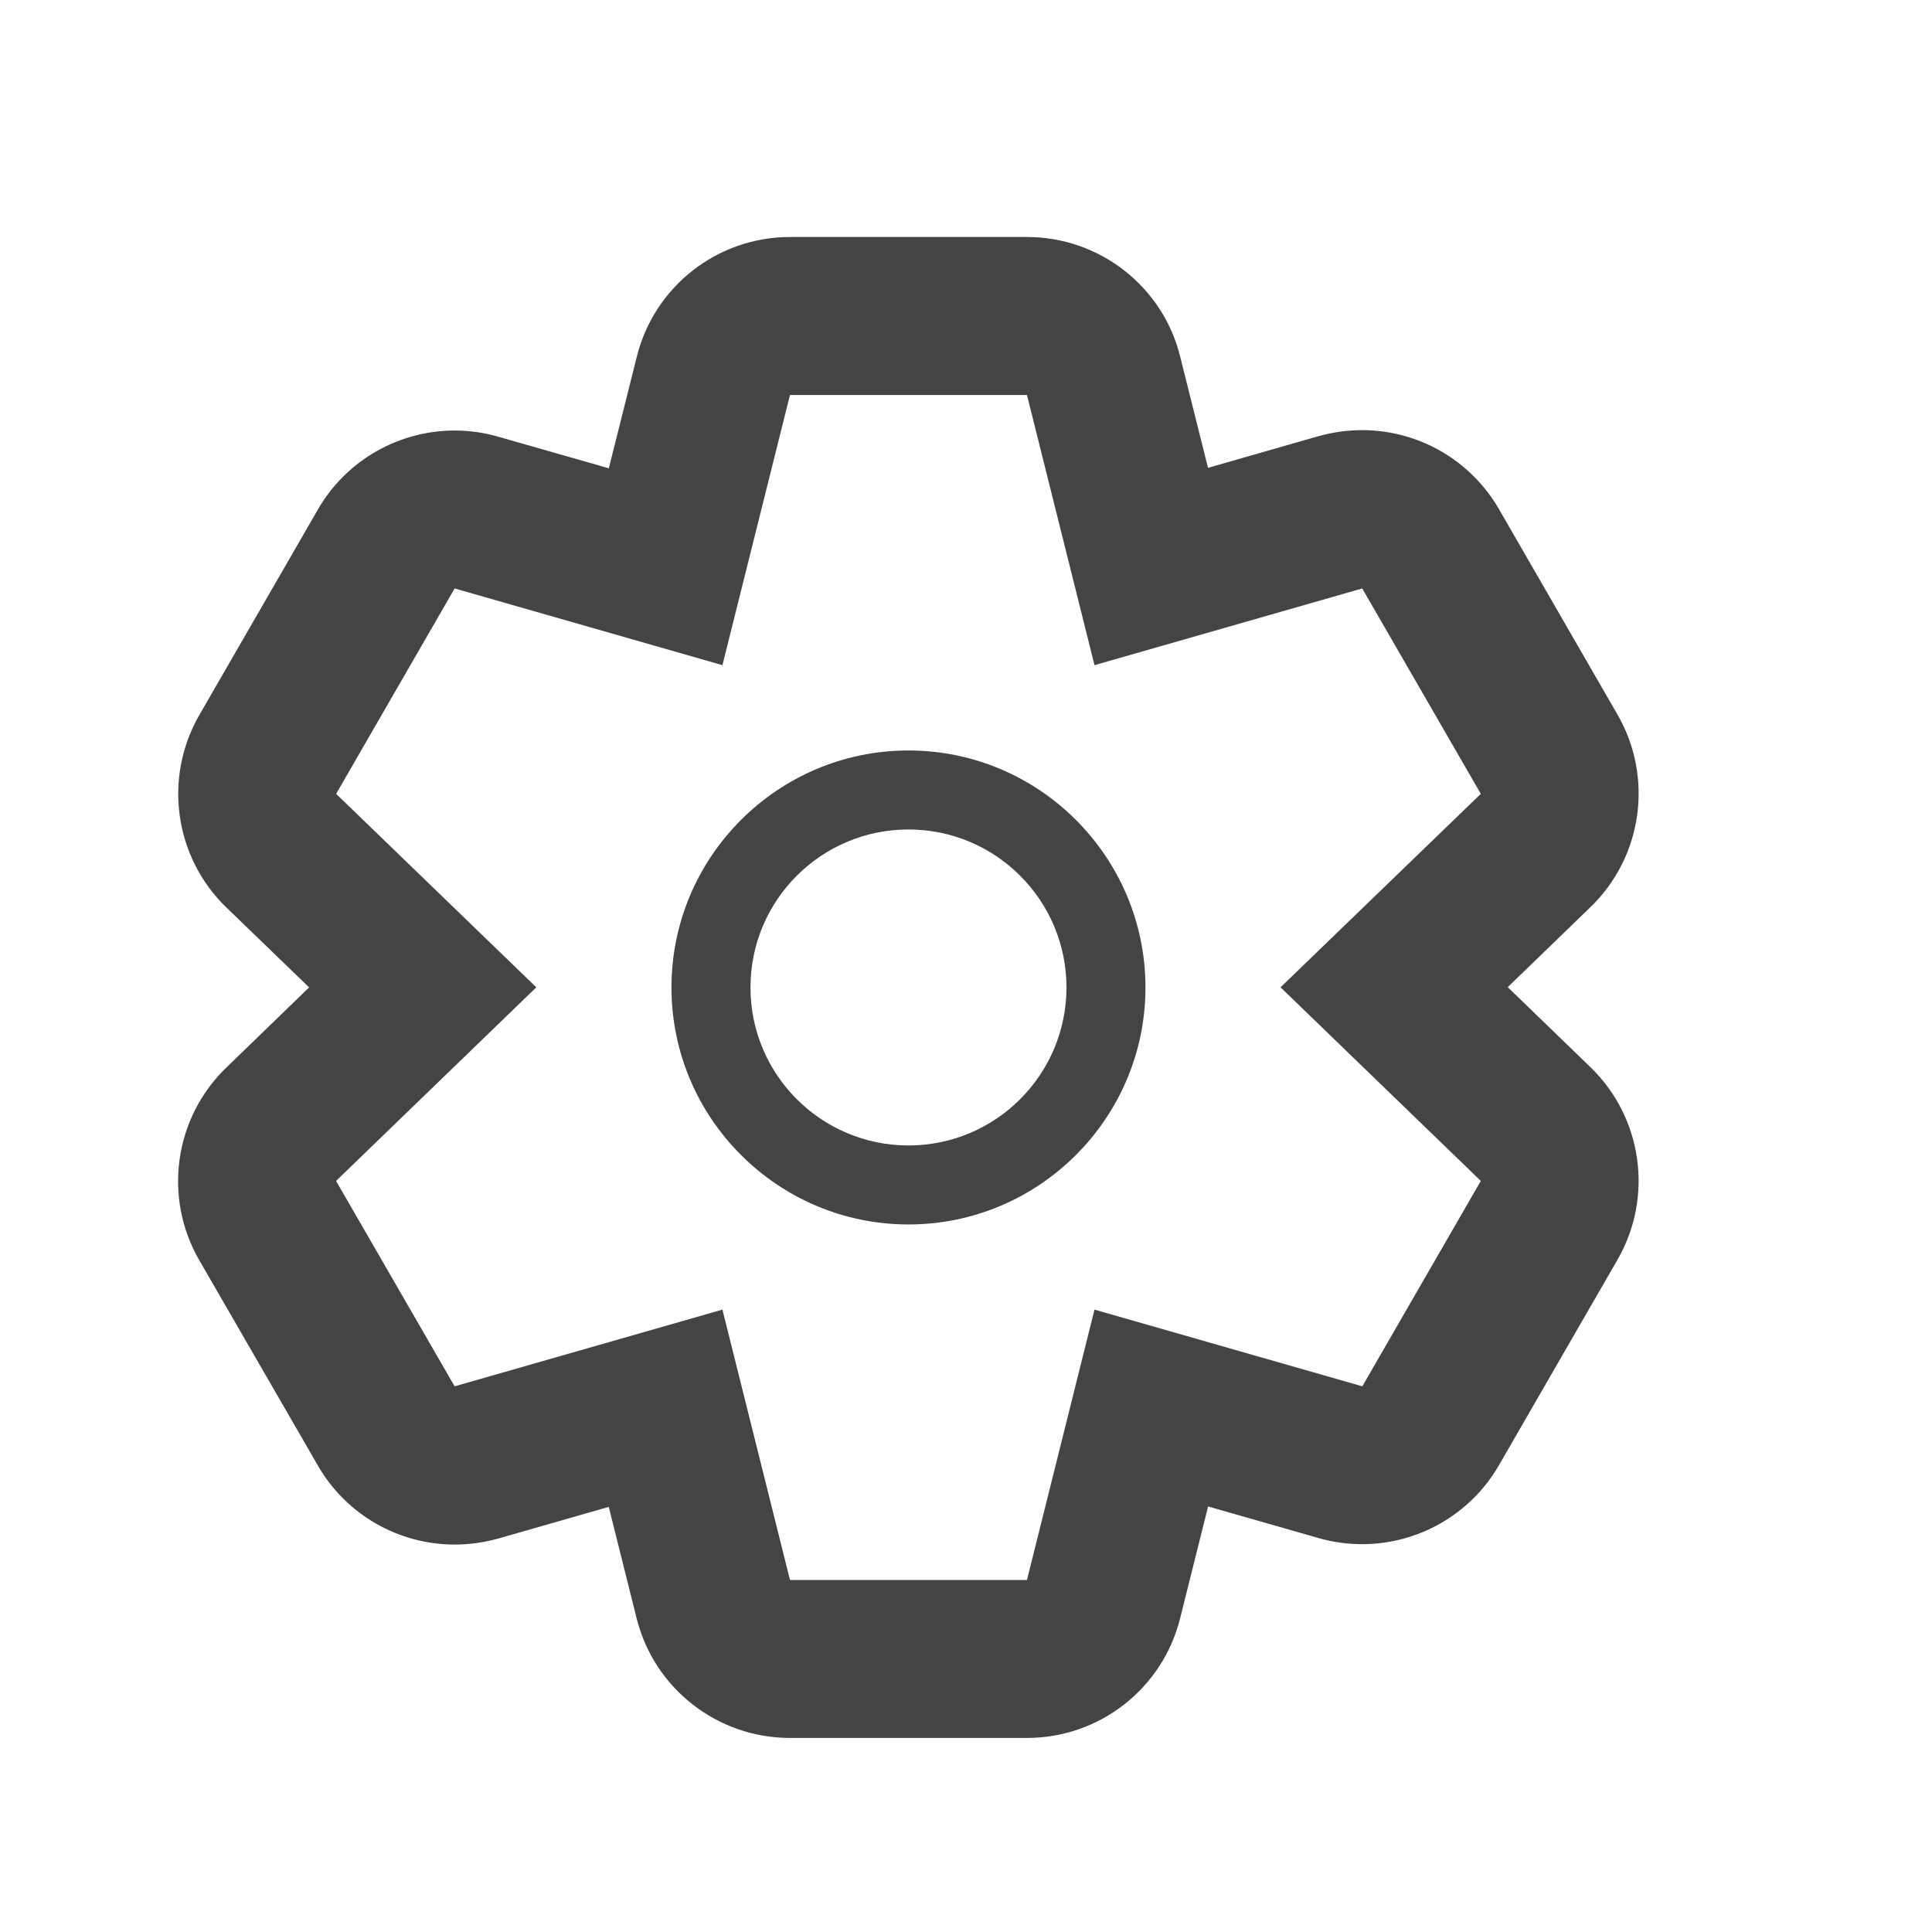 <?xml version="1.0" encoding="utf-8"?><!DOCTYPE svg PUBLIC "-//W3C//DTD SVG 1.1//EN" "http://www.w3.org/Graphics/SVG/1.1/DTD/svg11.dtd"><svg version="1.1" xmlns="http://www.w3.org/2000/svg" xmlns:xlink="http://www.w3.org/1999/xlink" width="24" height="24" viewBox="0 0 24 24" data-tags="cog-outline"><g fill="#444" transform="scale(0.023 0.023)"><path d="M554.667 213.333l36.48 145.92 144.597-41.429 64.043 110.933-108.16 104.491 108.16 104.576-64 110.933-144.64-41.429-36.48 146.005h-128l-36.48-146.005-144.64 41.429-64.043-110.933 108.16-104.576-108.117-104.491 64-110.933 144.64 41.429 36.48-145.92h128M554.667 128h-128c-39.168 0-73.301 26.667-82.731 64.683l-15.104 60.245-59.733-17.067c-7.851-2.261-15.744-3.328-23.552-3.328-29.867 0-58.368 15.787-73.856 42.667l-64 110.933c-19.584 33.963-13.525 76.885 14.592 104.021l44.672 43.136-44.715 43.307c-28.16 27.179-34.219 70.101-14.635 104.021l64.085 110.933c15.488 26.923 43.989 42.667 73.856 42.667 7.808 0 15.701-1.067 23.552-3.243l59.691-17.109 15.104 60.373c9.472 37.76 43.605 64.427 82.773 64.427h128c39.168 0 73.301-26.667 82.731-64.683l15.104-60.331 59.691 17.067c7.851 2.261 15.744 3.285 23.552 3.285 29.867 0 58.368-15.787 73.856-42.667l64-110.933c19.584-33.963 13.525-76.8-14.592-104.021l-44.672-43.221 44.672-43.221c28.16-27.179 34.176-70.144 14.592-104.021l-64-110.933c-15.573-26.923-43.989-42.667-73.899-42.667-7.851 0-15.701 1.067-23.509 3.243l-59.733 17.109-15.104-60.288c-9.387-37.717-43.52-64.384-82.688-64.384z" /><path d="M490.667 448c47.104 0 85.333 38.187 85.333 85.333 0 47.104-38.229 85.333-85.333 85.333s-85.333-38.229-85.333-85.333c0-47.147 38.229-85.333 85.333-85.333M490.667 405.333c-70.571 0-128 57.429-128 128s57.429 128 128 128 128-57.429 128-128-57.429-128-128-128z" /></g></svg>